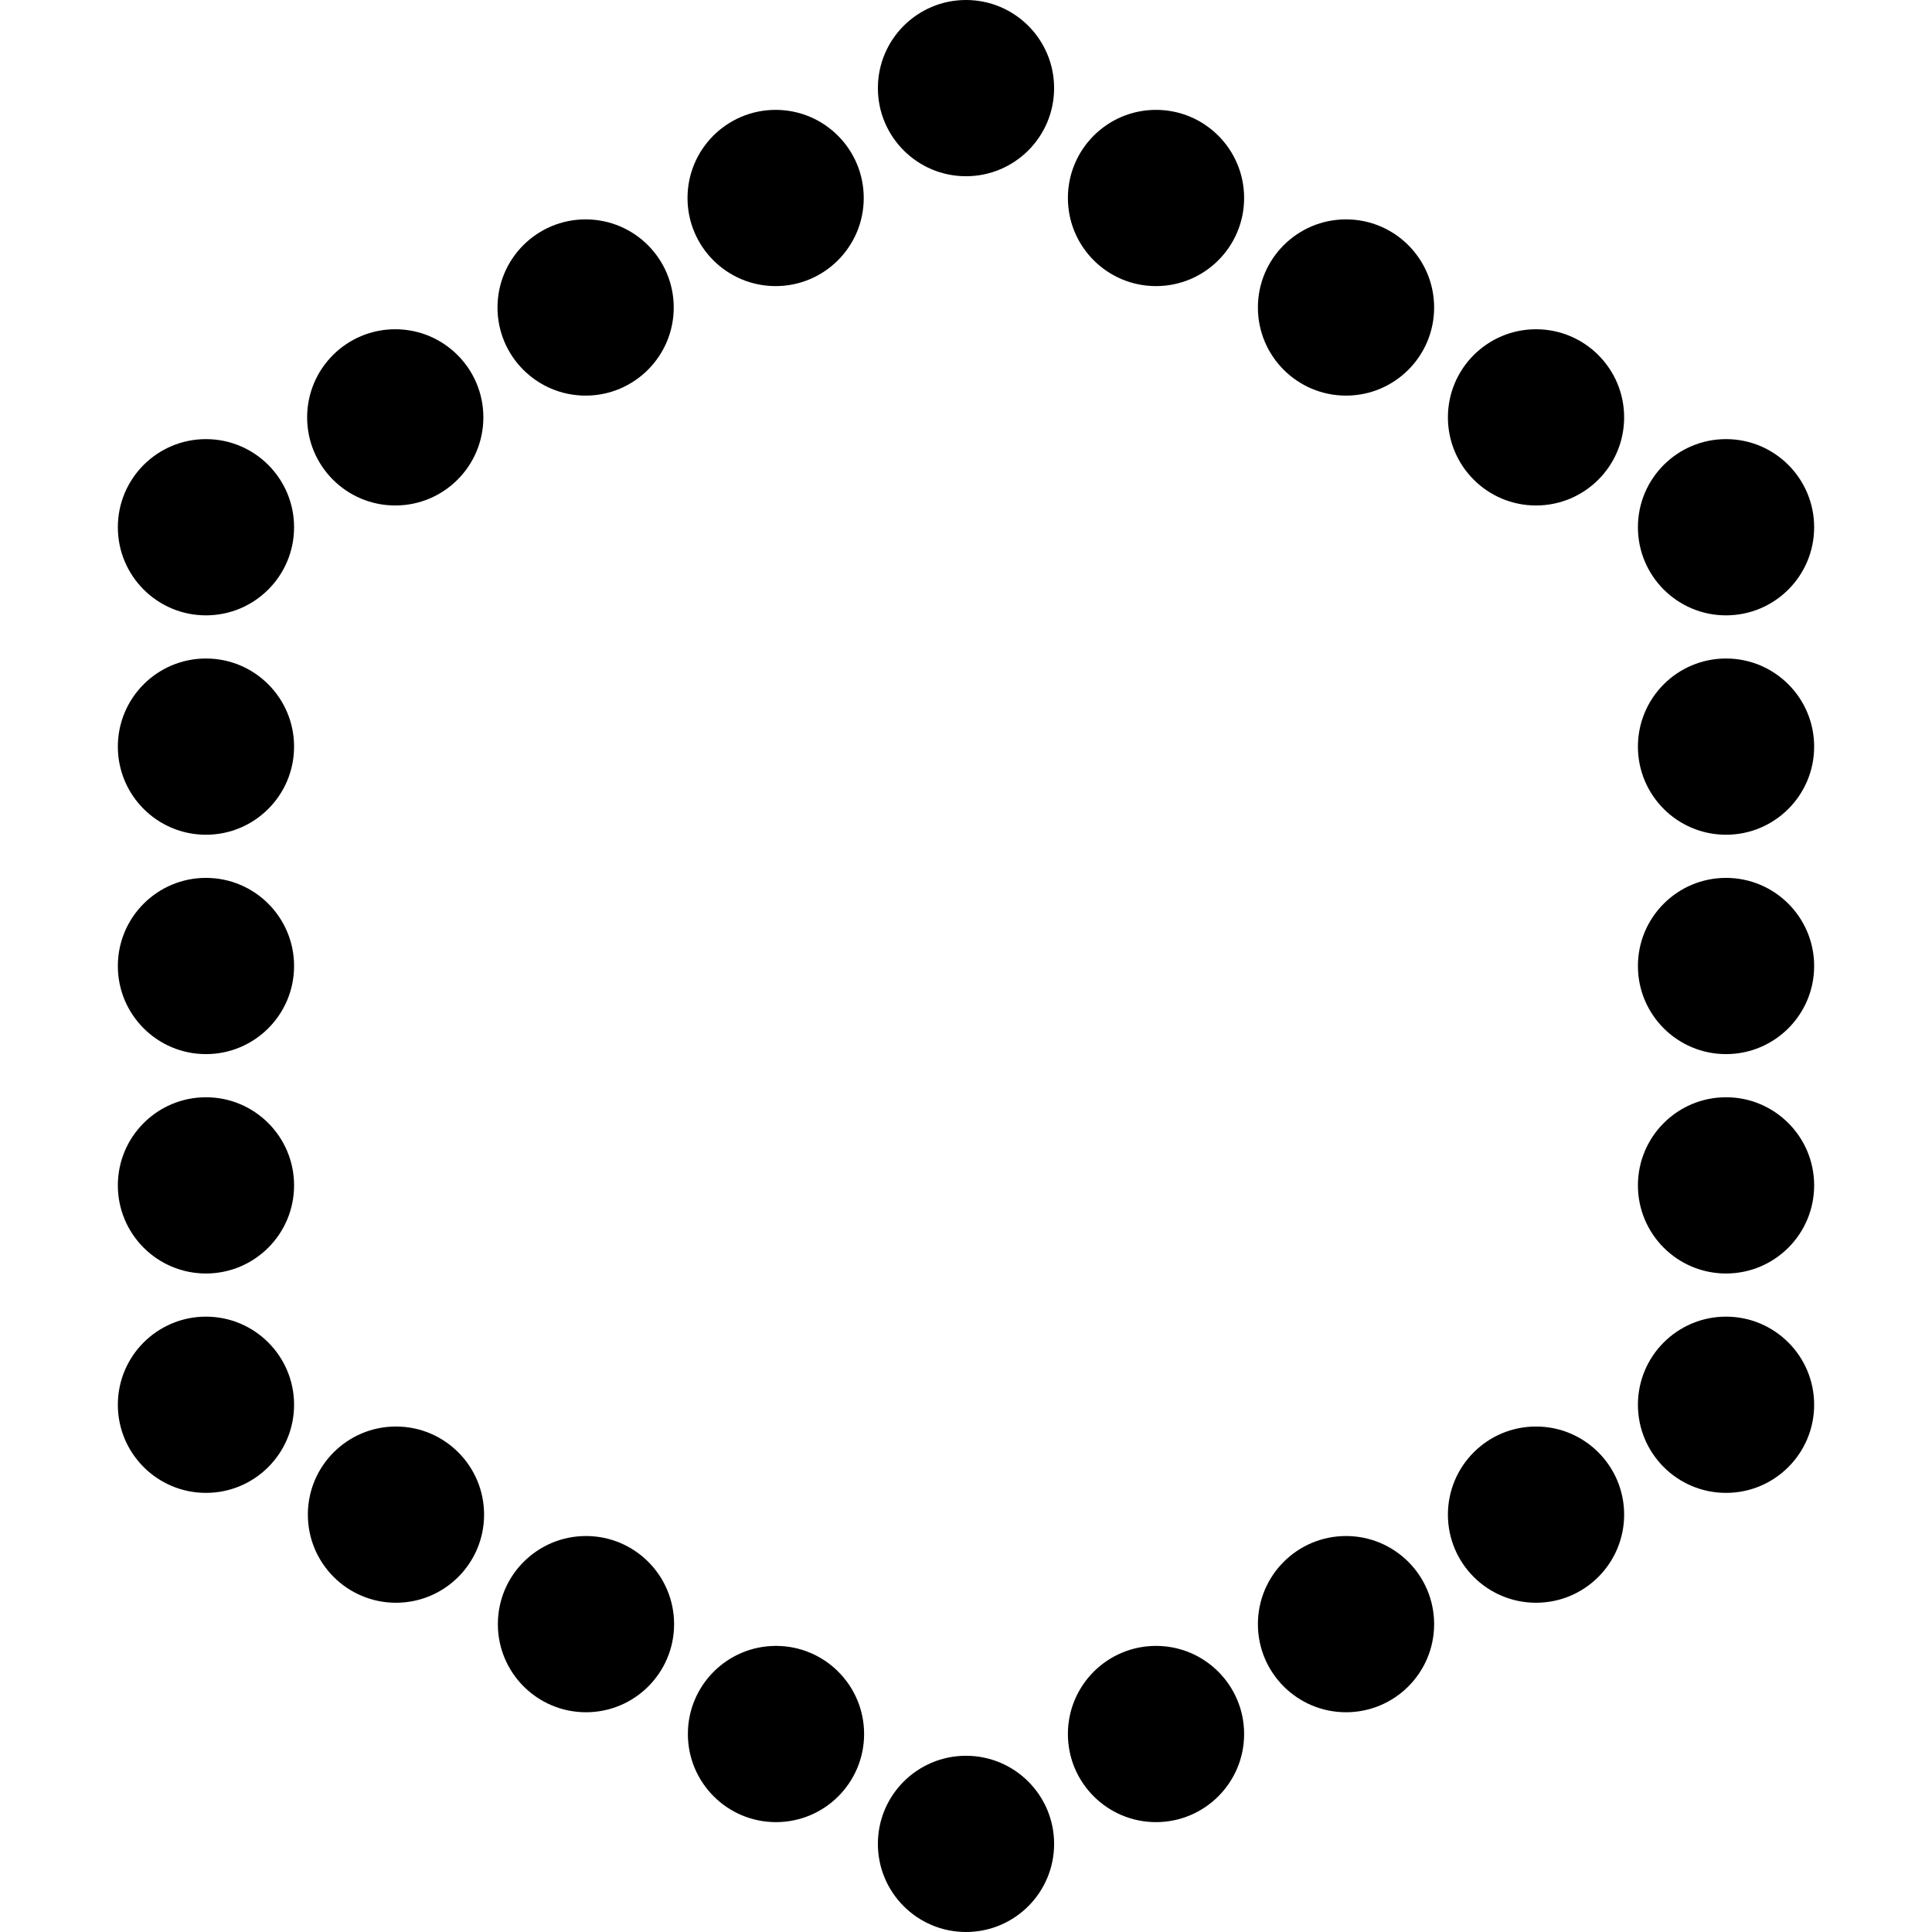 <?xml version="1.0" encoding="UTF-8"?><svg xmlns="http://www.w3.org/2000/svg" viewBox="0 0 53.28 53.28"><defs><style>.d{fill:none;}</style></defs><g id="a"/><g id="b"><g id="c"><g><circle cx="26.64" cy="2.43" r="2.43"/><circle cx="26.64" cy="50.85" r="2.43"/><circle cx="47.6" cy="14.54" r="2.43"/><circle cx="5.68" cy="38.74" r="2.43"/><circle cx="5.68" cy="14.54" r="2.43"/><circle cx="47.6" cy="38.74" r="2.43"/><circle cx="31.88" cy="5.46" r="2.43"/><circle cx="42.36" cy="11.51" r="2.43"/><circle cx="37.12" cy="8.48" r="2.43"/><circle cx="10.92" cy="41.77" r="2.43"/><circle cx="21.4" cy="47.82" r="2.43"/><circle cx="16.16" cy="44.79" r="2.43"/><circle cx="21.39" cy="5.46" r="2.43"/><circle cx="10.9" cy="11.51" r="2.43"/><circle cx="16.15" cy="8.48" r="2.43"/><circle cx="42.36" cy="41.77" r="2.43"/><circle cx="31.88" cy="47.82" r="2.43"/><circle cx="37.12" cy="44.79" r="2.43"/><circle cx="5.68" cy="20.59" r="2.43"/><circle cx="5.68" cy="32.69" r="2.43"/><circle cx="5.68" cy="26.64" r="2.43"/><circle cx="47.6" cy="20.59" r="2.43"/><circle cx="47.6" cy="32.69" r="2.43"/><circle cx="47.6" cy="26.64" r="2.43"/><circle class="d" cx="26.64" cy="26.64" r="26.64"/></g></g></g></svg>